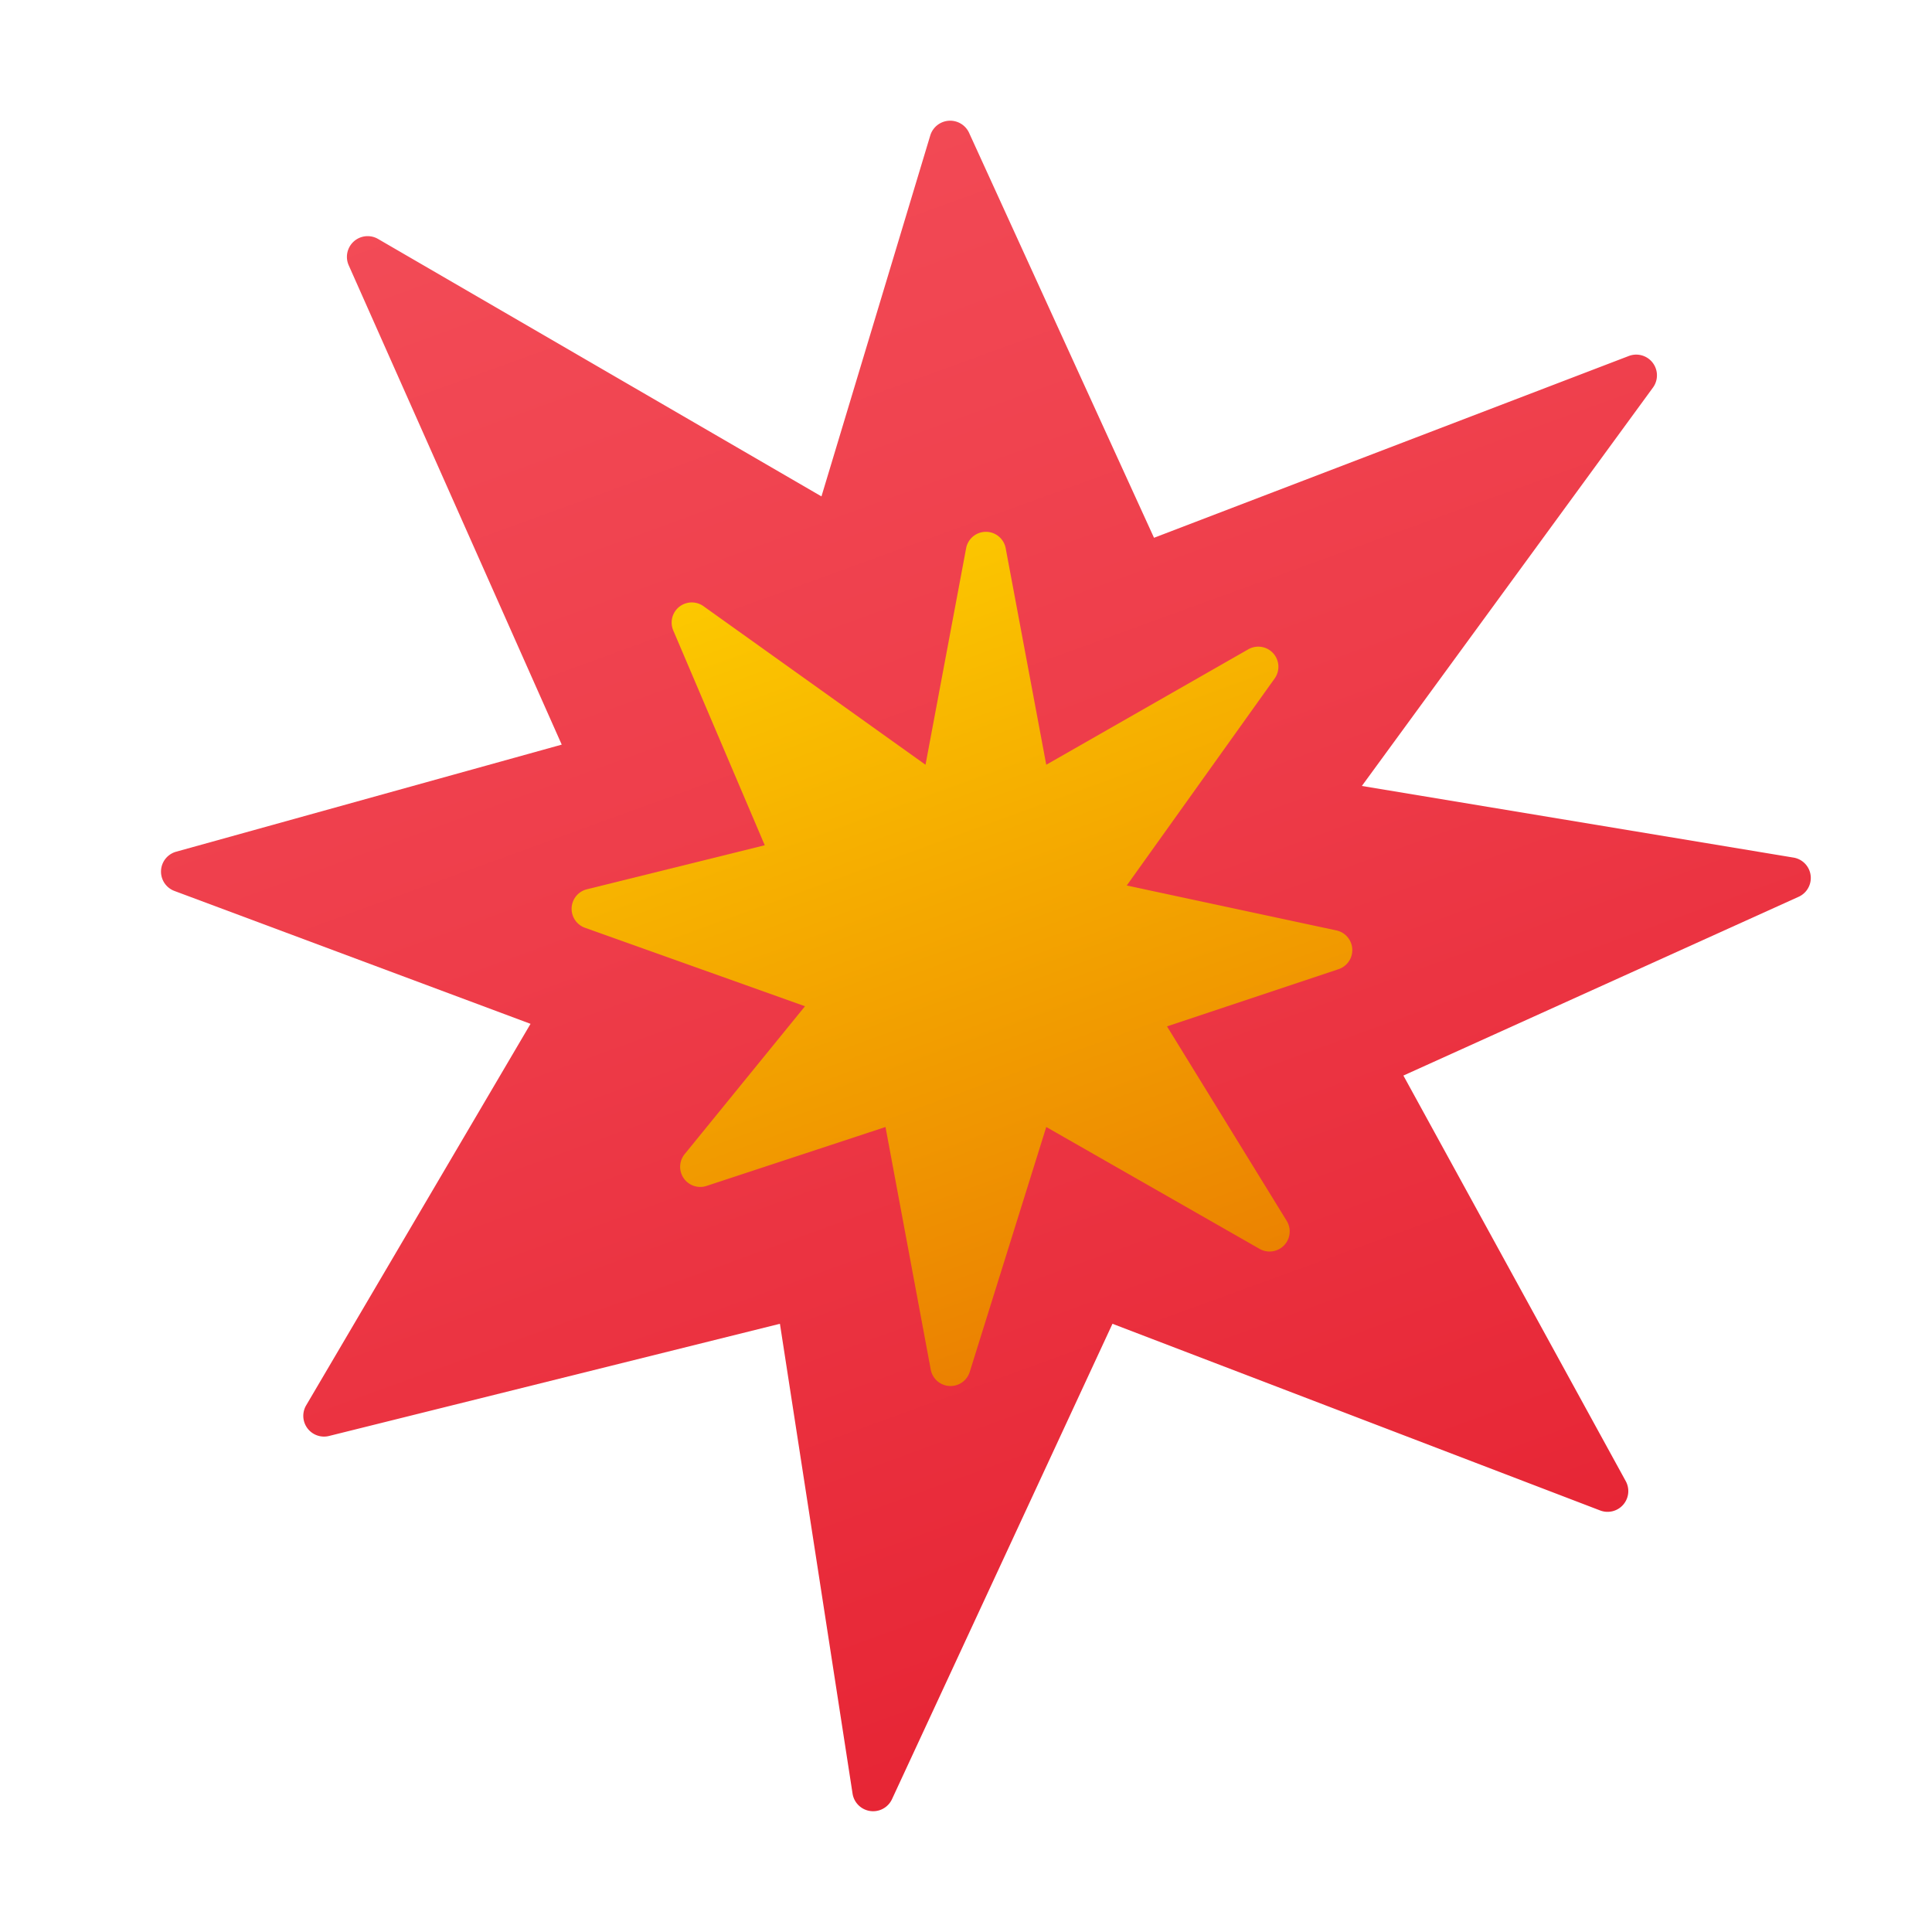<svg xmlns="http://www.w3.org/2000/svg" data-name="Слой 1" viewBox="0 0 48 48"><defs><linearGradient id="YkwA9mz7w8_Q2Mc1NBGrQa" x1="15.456" x2="33.2" y1="-2.187" y2="46.565" data-name="Безымянный градиент 3" gradientUnits="userSpaceOnUse"><stop offset="0" stop-color="#f44f5a"/><stop offset=".443" stop-color="#ee3d4a"/><stop offset="1" stop-color="#e52030"/></linearGradient><linearGradient id="YkwA9mz7w8_Q2Mc1NBGrQb" x1="19.952" x2="31.086" y1="11.249" y2="41.84" data-name="Безымянный градиент 2" gradientUnits="userSpaceOnUse"><stop offset="0" stop-color="#fed100"/><stop offset="1" stop-color="#e36001"/></linearGradient></defs><path fill="url(#YkwA9mz7w8_Q2Mc1NBGrQa)" d="M23.112,3.366l-2.703,8.967L9.395,5.938a.515.515,0,0,0-.732.652l5.293,11.91L4.378,21.16a.513.513,0,0,0-.043.976L13.181,25.437,7.605,34.918a.515.515,0,0,0,.571.758L19.377,32.889l1.805,11.675a.517.517,0,0,0,.979.137l5.478-11.812,12.114,4.637a.515.515,0,0,0,.639-.726L34.867,26.722l9.818-4.441a.513.513,0,0,0-.129-.975L33.835,19.527l7.234-9.9a.515.515,0,0,0-.603-.782L28.671,13.361,24.077,3.301A.517.517,0,0,0,23.112,3.366Z"/><path fill="url(#YkwA9mz7w8_Q2Mc1NBGrQb)" d="M24.986,13.621,25.994,19l5.019-2.868a.5.5,0,0,1,.655.725L27.994,22l5.209,1.116a.5.5,0,0,1,.053.963L28.994,25.5l2.974,4.832a.5.5,0,0,1-.674.696L25.994,28l-1.901,6.084a.5.5,0,0,1-.969-.057L22,28l-4.445,1.464a.5.5,0,0,1-.545-.79L20,25l-5.467-1.95a.5.5,0,0,1,.044-.955L19,21l-2.271-5.332a.5.5,0,0,1,.748-.608L22.994,19l1.009-5.379A.5.5,0,0,1,24.986,13.621Z"/></svg>